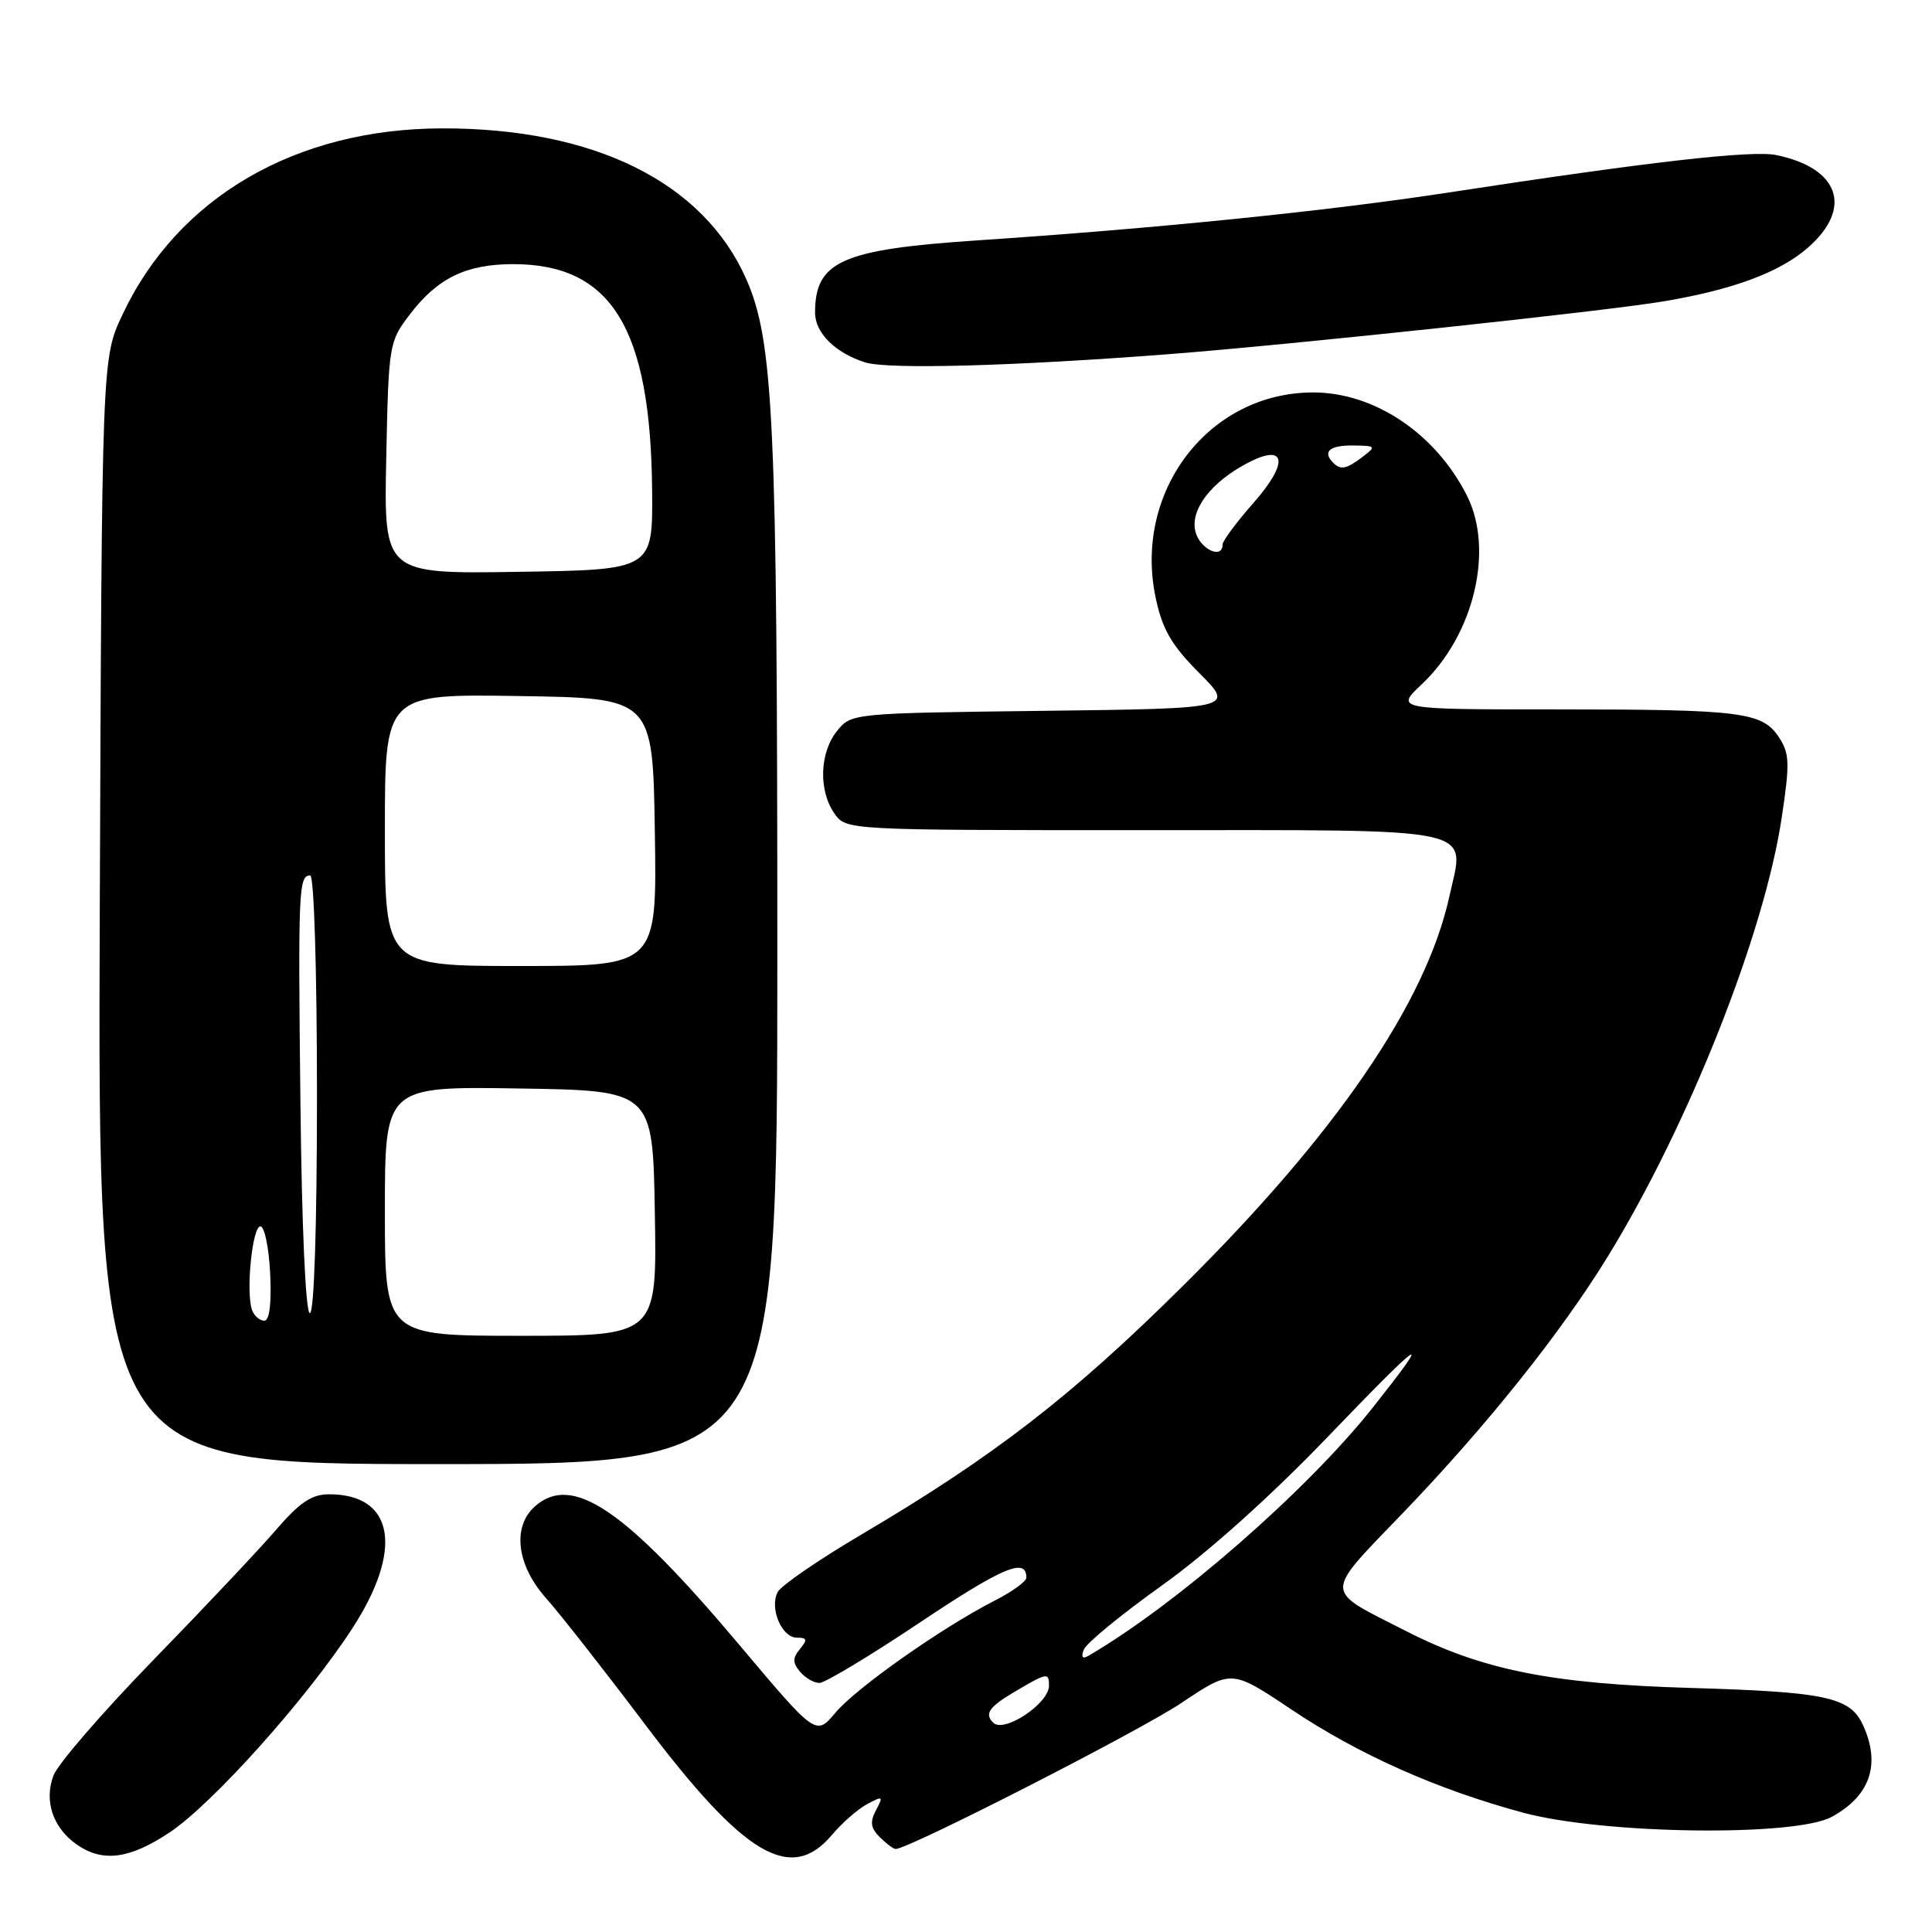 <?xml version="1.0" encoding="UTF-8" standalone="no"?>
<!DOCTYPE svg PUBLIC "-//W3C//DTD SVG 1.1//EN" "http://www.w3.org/Graphics/SVG/1.1/DTD/svg11.dtd" >
<svg xmlns="http://www.w3.org/2000/svg" xmlns:xlink="http://www.w3.org/1999/xlink" version="1.1" viewBox="0 0 256 256">
 <g >
 <path fill="currentColor"
d=" M 22.44 242.83 C 28.10 239.08 40.54 225.21 46.65 215.82 C 53.50 205.32 52.24 198.00 43.60 198.00 C 41.31 198.00 39.71 199.07 36.57 202.72 C 34.33 205.32 27.02 213.08 20.31 219.97 C 13.61 226.86 7.66 233.74 7.09 235.25 C 5.81 238.63 7.01 242.19 10.16 244.40 C 13.59 246.80 17.13 246.35 22.44 242.83 Z  M 110.24 243.13 C 111.57 241.55 113.67 239.71 114.90 239.05 C 116.98 237.94 117.07 238.00 116.08 239.85 C 115.25 241.40 115.36 242.22 116.57 243.43 C 117.44 244.29 118.38 245.00 118.68 245.00 C 120.41 245.00 151.03 229.35 156.56 225.64 C 163.18 221.20 163.18 221.20 171.12 226.52 C 180.04 232.49 190.42 237.11 201.82 240.19 C 212.47 243.06 237.85 243.40 242.72 240.74 C 247.81 237.96 249.23 233.80 246.87 228.61 C 245.17 224.87 241.99 224.19 224.00 223.66 C 205.61 223.12 196.43 221.29 186.36 216.15 C 175.22 210.47 175.24 211.58 186.09 200.27 C 197.07 188.83 206.87 176.55 213.04 166.50 C 223.76 149.03 233.78 123.75 236.09 108.32 C 237.17 101.15 237.13 99.84 235.73 97.71 C 233.52 94.34 230.79 94.00 206.30 94.00 C 184.86 94.00 184.86 94.00 188.41 90.65 C 195.30 84.15 198.00 72.88 194.39 65.70 C 190.23 57.44 182.13 52.00 174.00 52.00 C 160.17 52.00 150.13 65.11 153.14 79.25 C 154.02 83.40 155.23 85.49 158.92 89.19 C 163.59 93.88 163.59 93.88 138.21 94.19 C 112.91 94.50 112.81 94.51 110.91 96.86 C 108.60 99.72 108.44 104.75 110.56 107.78 C 112.11 110.00 112.11 110.00 151.43 110.00 C 196.78 110.00 194.10 109.42 192.05 118.78 C 188.94 132.90 177.02 150.31 156.63 170.50 C 141.94 185.05 131.70 192.97 114.18 203.31 C 108.50 206.66 103.49 210.10 103.05 210.95 C 101.93 213.09 103.58 217.00 105.59 217.00 C 106.95 217.00 107.02 217.27 106.00 218.50 C 105.01 219.70 105.01 220.30 106.00 221.50 C 106.68 222.32 107.84 223.00 108.58 223.00 C 109.31 223.00 115.33 219.38 121.96 214.94 C 132.88 207.65 136.00 206.33 136.00 209.04 C 136.00 209.55 134.09 210.93 131.75 212.12 C 124.83 215.65 113.49 223.63 110.70 226.94 C 108.12 230.02 108.12 230.02 97.96 217.95 C 82.75 199.88 75.77 195.18 70.83 199.65 C 67.85 202.35 68.48 207.41 72.34 211.75 C 74.18 213.81 80.09 221.35 85.48 228.50 C 98.64 245.95 104.80 249.59 110.24 243.13 Z  M 103.00 126.22 C 103.00 55.88 102.51 45.21 98.89 37.00 C 93.23 24.16 78.77 16.98 58.61 17.01 C 39.15 17.04 23.50 26.17 16.20 41.75 C 13.50 47.50 13.50 47.50 13.22 120.75 C 12.95 194.00 12.95 194.00 57.97 194.00 C 103.00 194.00 103.00 194.00 103.00 126.22 Z  M 155.00 46.92 C 171.35 45.65 212.85 41.22 220.50 39.92 C 229.73 38.36 235.85 36.07 239.59 32.79 C 245.54 27.56 243.72 22.28 235.38 20.55 C 232.15 19.88 218.59 21.42 192.00 25.50 C 175.81 27.98 153.34 30.26 129.38 31.86 C 111.52 33.06 108.00 34.63 108.00 41.43 C 108.00 44.11 110.68 46.77 114.64 48.02 C 117.67 48.97 134.27 48.52 155.00 46.92 Z  M 131.60 228.26 C 130.41 227.08 131.06 226.16 134.56 224.10 C 138.75 221.63 139.00 221.58 139.00 223.35 C 139.00 225.73 133.03 229.70 131.60 228.26 Z  M 143.61 218.58 C 143.93 217.74 148.58 213.92 153.95 210.09 C 160.01 205.76 168.36 198.28 176.01 190.31 C 188.75 177.06 190.06 176.21 181.91 186.50 C 173.21 197.48 155.91 212.59 144.26 219.38 C 143.43 219.87 143.22 219.60 143.61 218.58 Z  M 158.40 70.44 C 157.67 67.55 160.48 63.86 165.36 61.32 C 170.42 58.69 170.80 61.28 166.14 66.58 C 163.86 69.17 162.00 71.67 162.00 72.14 C 162.00 74.19 158.98 72.76 158.40 70.44 Z  M 176.67 61.33 C 175.20 59.86 176.16 59.00 179.25 59.03 C 182.32 59.06 182.39 59.14 180.56 60.53 C 178.40 62.16 177.65 62.32 176.67 61.33 Z  M 51.00 160.48 C 51.00 143.95 51.00 143.95 68.75 144.23 C 86.50 144.50 86.50 144.50 86.77 160.75 C 87.05 177.00 87.05 177.00 69.02 177.00 C 51.00 177.00 51.00 177.00 51.00 160.48 Z  M 33.41 173.62 C 32.55 171.37 33.42 162.50 34.50 162.50 C 35.05 162.50 35.63 165.31 35.80 168.75 C 35.99 172.74 35.71 175.00 35.02 175.00 C 34.42 175.00 33.70 174.38 33.41 173.62 Z  M 39.81 146.25 C 39.49 117.81 39.57 116.00 41.11 116.00 C 41.61 116.00 42.00 128.65 42.00 145.00 C 42.00 162.46 41.63 174.00 41.06 174.00 C 40.50 174.00 39.99 162.71 39.81 146.25 Z  M 51.00 109.98 C 51.00 91.95 51.00 91.95 68.75 92.23 C 86.50 92.50 86.50 92.50 86.77 110.25 C 87.05 128.00 87.05 128.00 69.02 128.00 C 51.00 128.00 51.00 128.00 51.00 109.98 Z  M 51.18 60.69 C 51.49 45.64 51.55 45.26 54.30 41.67 C 57.98 36.84 61.77 35.00 68.00 35.00 C 81.03 35.00 86.22 43.47 86.41 65.00 C 86.50 75.50 86.50 75.50 68.68 75.77 C 50.86 76.05 50.86 76.05 51.18 60.69 Z "/>
</g>
</svg>